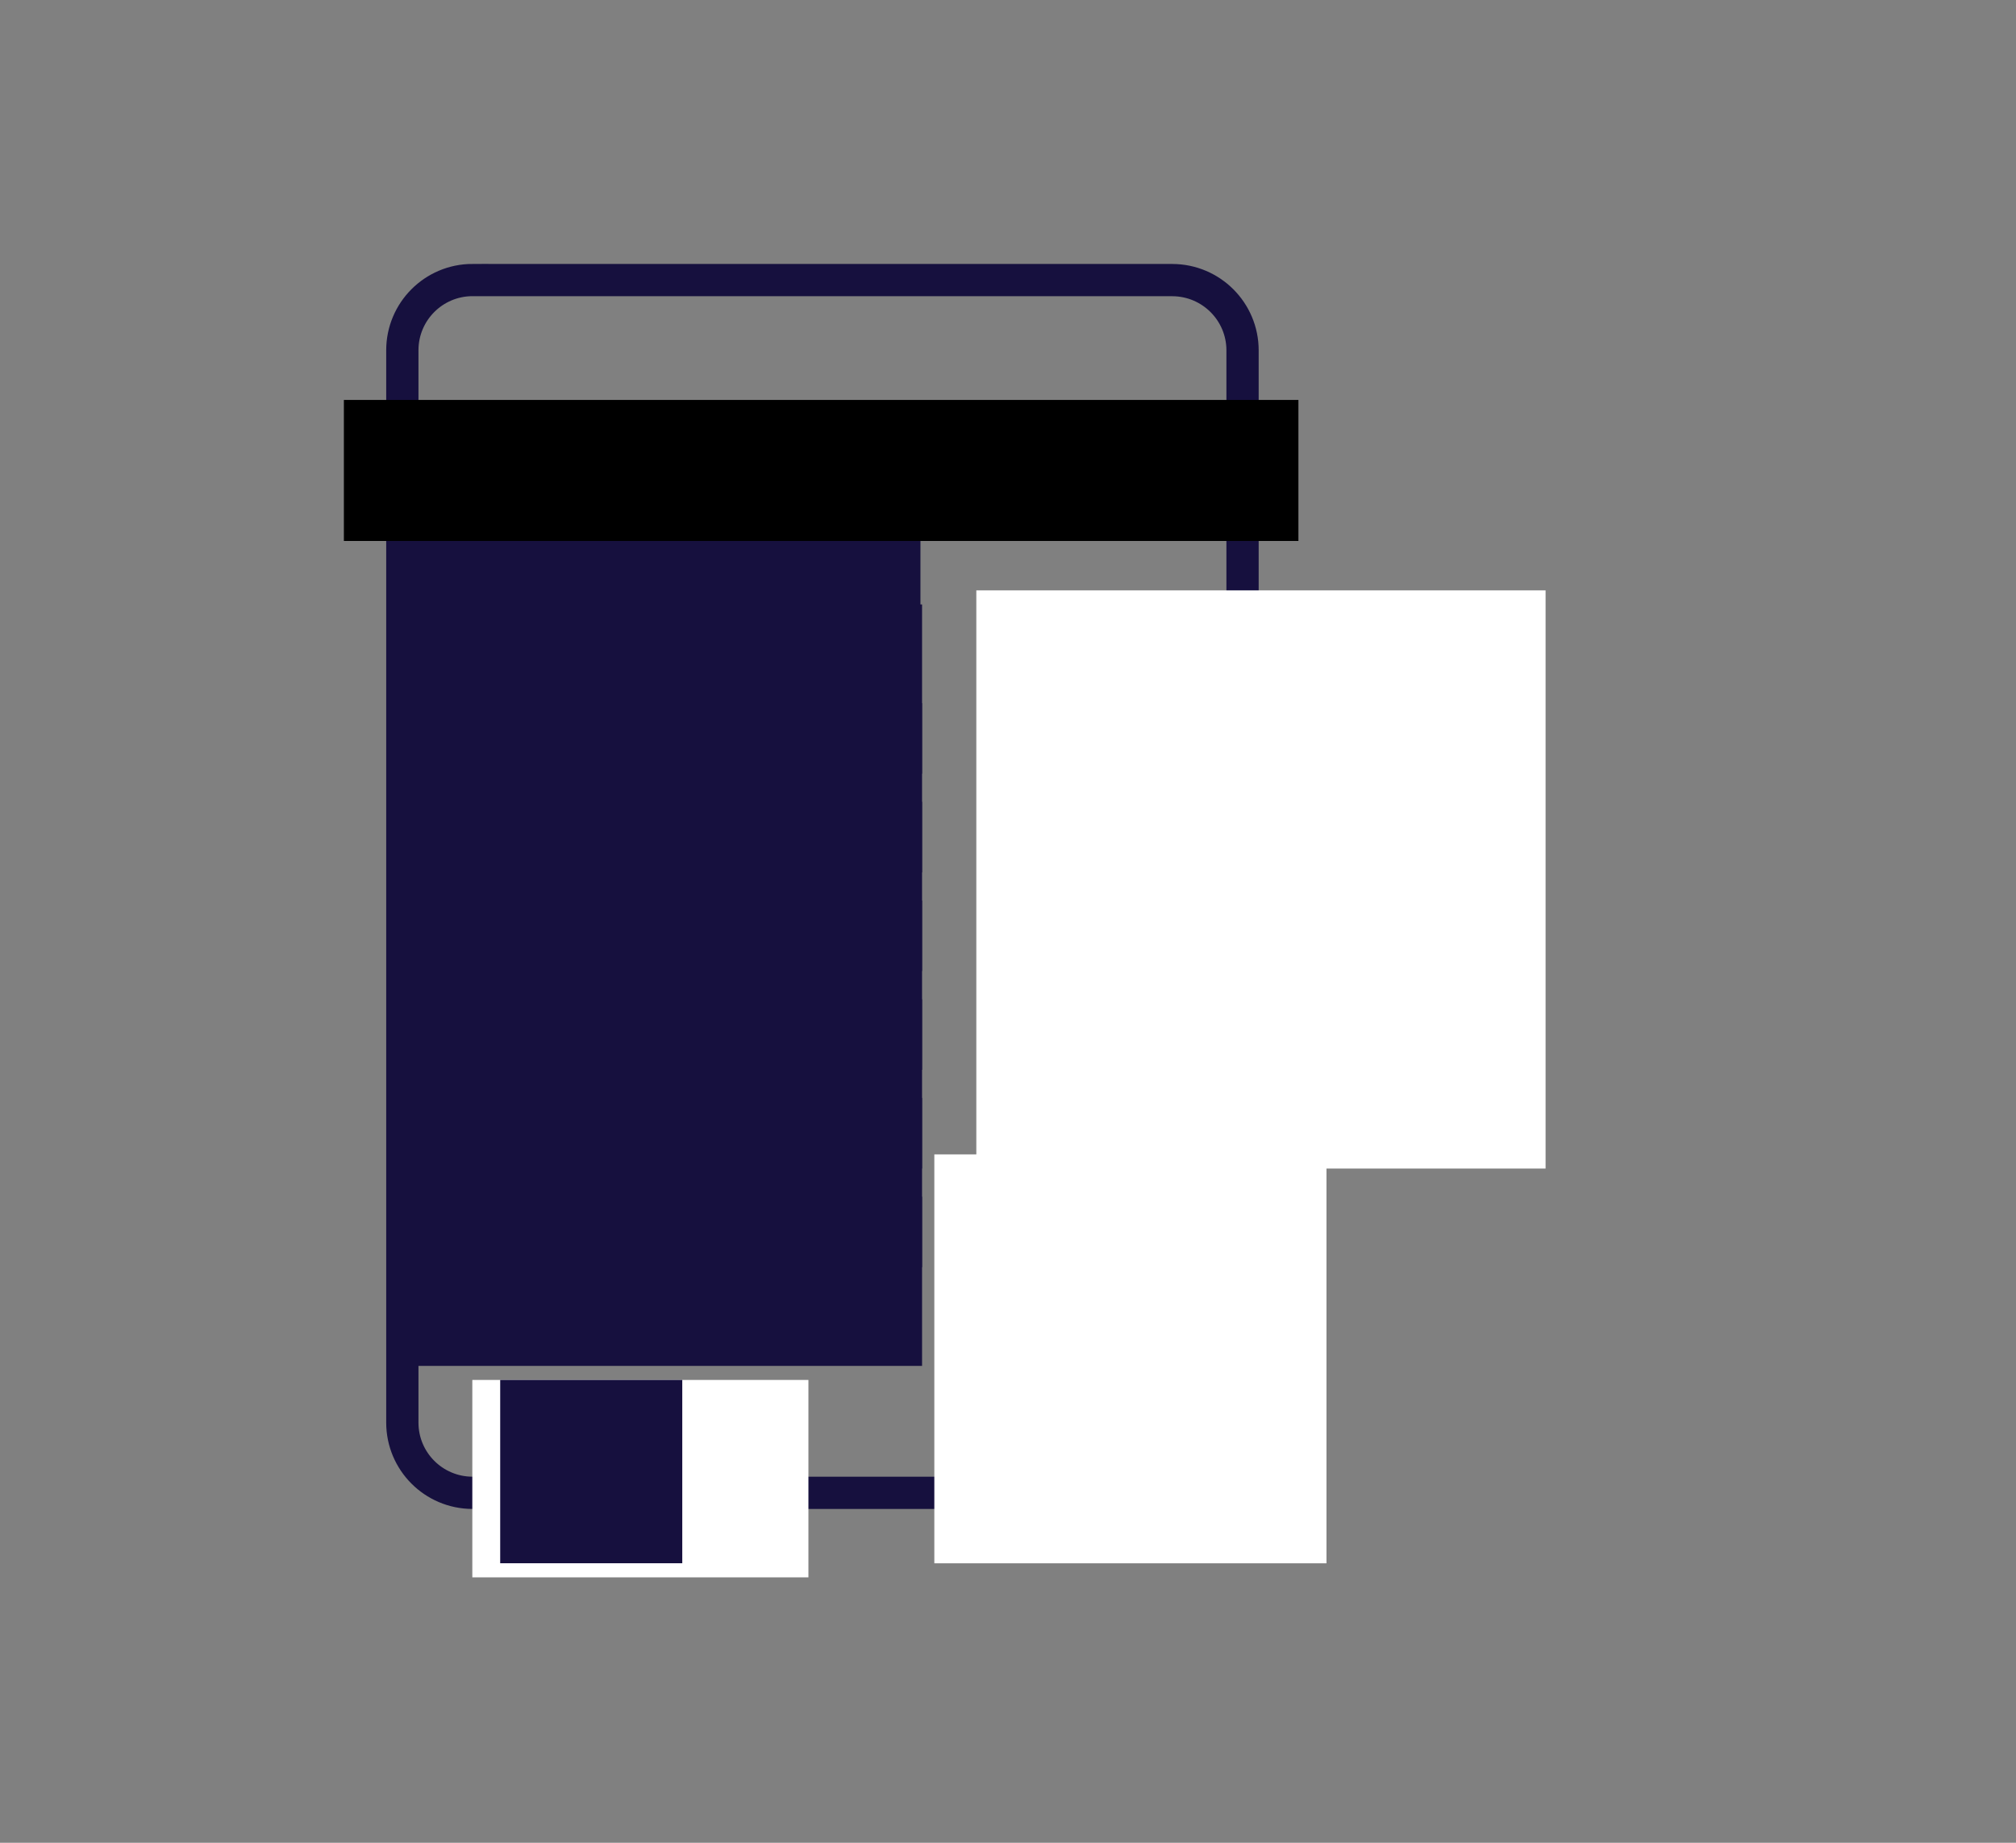 <!-- Generated by IcoMoon.io -->
<svg version="1.1" xmlns="http://www.w3.org/2000/svg" width="35" height="32" viewBox="0 0 35 32">
<rect x="0" y="0" width="35" height="32" fill="#808080" stroke="none"/>
<title>white_background_vs_colored_elements_completed-form</title>
<path fill="none" stroke="#16103e" stroke-linejoin="miter" stroke-linecap="butt" stroke-miterlimit="10" stroke-width="0.56" d="M8.2 4.864h12.156c0.672 0.003 1.216 0.548 1.216 1.22 0 0.002 0 0.003 0 0.005v-0 18.61c0 0.001 0 0.003 0 0.004 0 0.672-0.544 1.217-1.215 1.22h-12.156c-0.672-0.002-1.216-0.547-1.216-1.219 0-0.002 0-0.004 0-0.006v0-18.61c0-0.002 0-0.004 0-0.006 0-0.672 0.544-1.217 1.215-1.219h0z"></path>
<path fill="#fff" d="M16.221 20.046h6.808v7.101h-6.808v-7.101z"></path>
<path fill="#16103e" d="M6.984 8.781h8.996v2.939h-8.996v-2.939z"></path>
<path fill="#16103e" d="M6.984 10.496h9.024v2.939h-9.024v-2.939z"></path>
<path fill="#16103e" d="M6.984 12.21h9.024v2.939h-9.024v-2.939z"></path>
<path fill="#16103e" d="M6.984 13.923h9.024v2.939h-9.024v-2.939z"></path>
<path fill="#16103e" d="M6.984 15.638h9.024v2.939h-9.024v-2.939z"></path>
<path fill="#16103e" d="M6.984 17.353h9.024v2.939h-9.024v-2.939z"></path>
<path fill="#16103e" d="M6.984 19.066h9.024v2.939h-9.024v-2.939z"></path>
<path fill="#16103e" d="M6.984 20.78h9.024v2.939h-9.024v-2.939z"></path>
<path fill="#000" d="M5.97 6.945h16.572v2.449h-16.572v-2.449z"></path>
<path fill="#fff" d="M16.95 10.252h9.883v10.040h-9.883v-10.040z"></path>
<path fill="#fff" d="M8.2 23.963h5.835v3.428h-5.835v-3.428z"></path>
<path fill="#16103e" d="M8.684 23.963h3.161v3.183h-3.161v-3.183z"></path>
</svg>
